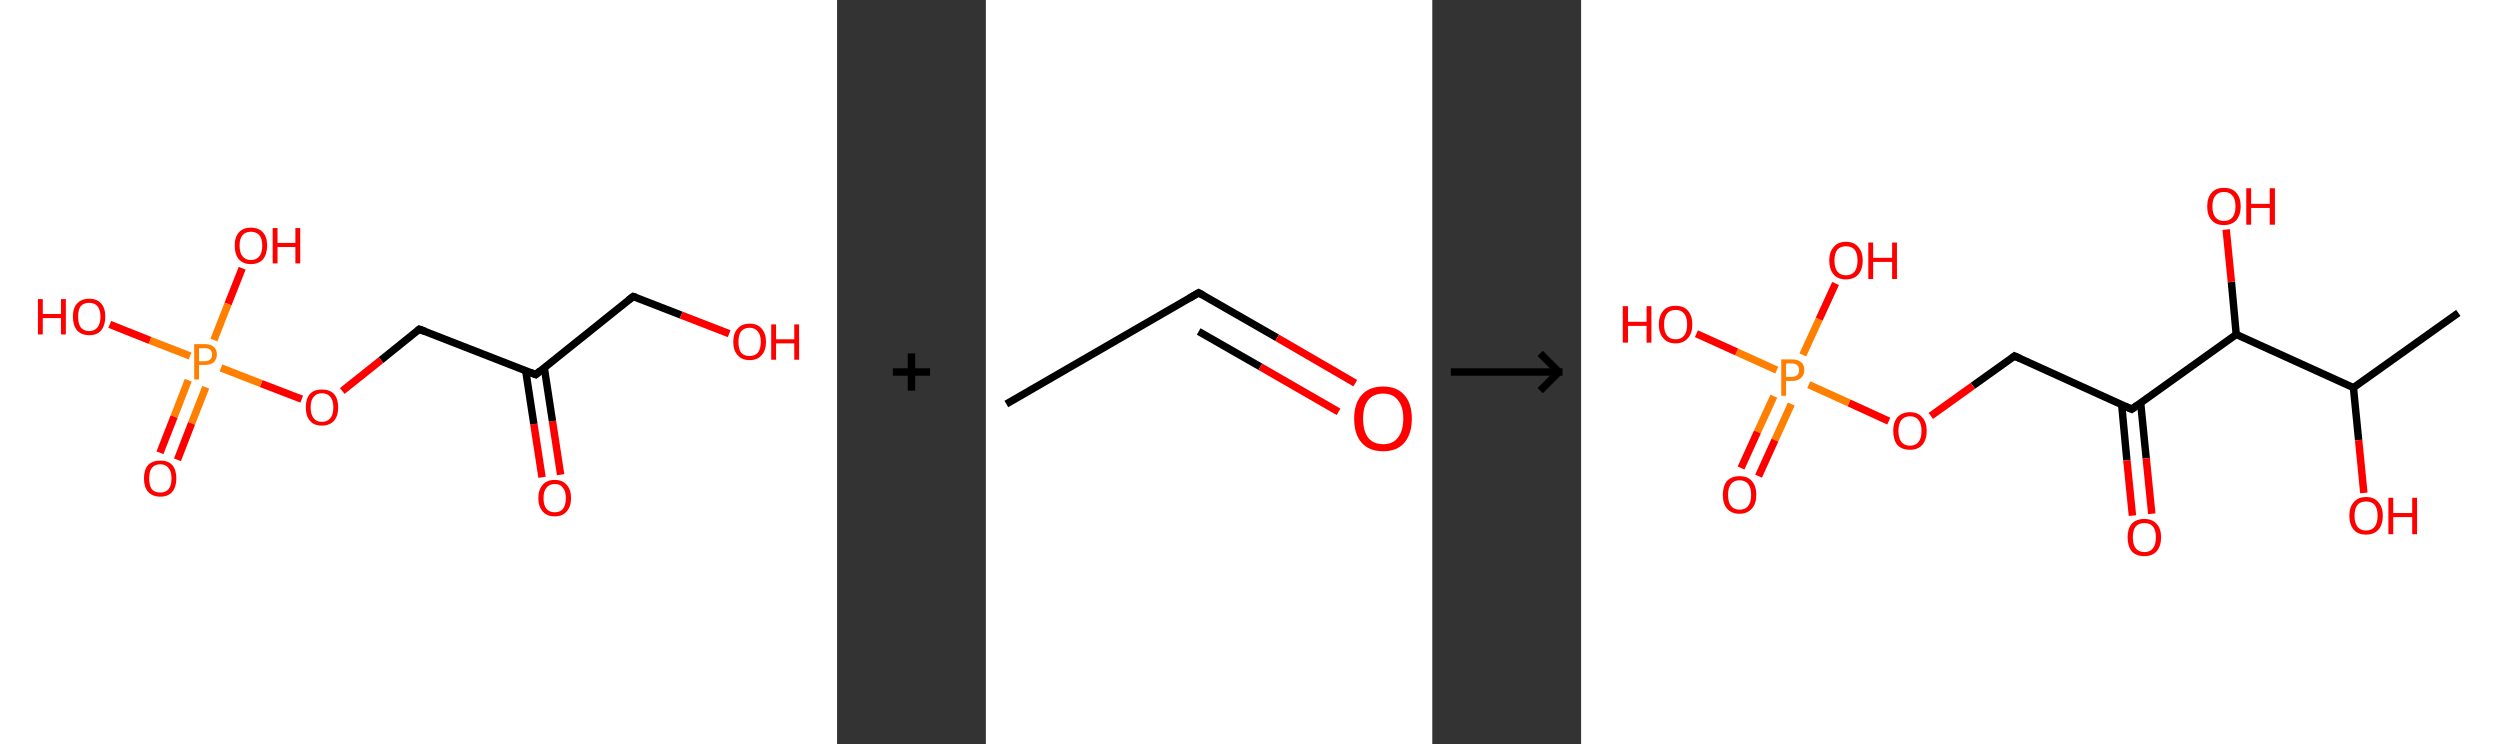 <?xml version='1.0' encoding='ASCII' standalone='yes'?>
<svg xmlns="http://www.w3.org/2000/svg" xmlns:xlink="http://www.w3.org/1999/xlink" version="1.1" width="672.0px" viewBox="0 0 672.0 200.0" height="200.0px">
  <rect x="0" y="0" width="672.0" height="200.0" fill="#333333" stroke="none"/>
  <g>
    <g transform="translate(0, 0) scale(1 1) "><!-- END OF HEADER -->
<rect style="opacity:1.0;fill:#FFFFFF;stroke:none" width="225.0" height="200.0" x="0.0" y="0.0"> </rect>
<path class="bond-0 atom-0 atom-1" d="M 145.7,128.3 L 143.5,114.0" style="fill:none;fill-rule:evenodd;stroke:#FF0000;stroke-width:2.0px;stroke-linecap:butt;stroke-linejoin:miter;stroke-opacity:1"/>
<path class="bond-0 atom-0 atom-1" d="M 143.5,114.0 L 141.3,99.6" style="fill:none;fill-rule:evenodd;stroke:#000000;stroke-width:2.0px;stroke-linecap:butt;stroke-linejoin:miter;stroke-opacity:1"/>
<path class="bond-0 atom-0 atom-1" d="M 150.7,127.6 L 148.5,113.2" style="fill:none;fill-rule:evenodd;stroke:#FF0000;stroke-width:2.0px;stroke-linecap:butt;stroke-linejoin:miter;stroke-opacity:1"/>
<path class="bond-0 atom-0 atom-1" d="M 148.5,113.2 L 146.3,98.8" style="fill:none;fill-rule:evenodd;stroke:#000000;stroke-width:2.0px;stroke-linecap:butt;stroke-linejoin:miter;stroke-opacity:1"/>
<path class="bond-1 atom-1 atom-2" d="M 144.0,100.7 L 170.2,79.7" style="fill:none;fill-rule:evenodd;stroke:#000000;stroke-width:2.0px;stroke-linecap:butt;stroke-linejoin:miter;stroke-opacity:1"/>
<path class="bond-2 atom-2 atom-3" d="M 170.2,79.7 L 183.1,84.7" style="fill:none;fill-rule:evenodd;stroke:#000000;stroke-width:2.0px;stroke-linecap:butt;stroke-linejoin:miter;stroke-opacity:1"/>
<path class="bond-2 atom-2 atom-3" d="M 183.1,84.7 L 196.0,89.7" style="fill:none;fill-rule:evenodd;stroke:#FF0000;stroke-width:2.0px;stroke-linecap:butt;stroke-linejoin:miter;stroke-opacity:1"/>
<path class="bond-3 atom-1 atom-4" d="M 144.0,100.7 L 112.7,88.5" style="fill:none;fill-rule:evenodd;stroke:#000000;stroke-width:2.0px;stroke-linecap:butt;stroke-linejoin:miter;stroke-opacity:1"/>
<path class="bond-4 atom-4 atom-5" d="M 112.7,88.5 L 102.4,96.8" style="fill:none;fill-rule:evenodd;stroke:#000000;stroke-width:2.0px;stroke-linecap:butt;stroke-linejoin:miter;stroke-opacity:1"/>
<path class="bond-4 atom-4 atom-5" d="M 102.4,96.8 L 92.0,105.1" style="fill:none;fill-rule:evenodd;stroke:#FF0000;stroke-width:2.0px;stroke-linecap:butt;stroke-linejoin:miter;stroke-opacity:1"/>
<path class="bond-5 atom-5 atom-6" d="M 81.1,107.3 L 70.2,103.1" style="fill:none;fill-rule:evenodd;stroke:#FF0000;stroke-width:2.0px;stroke-linecap:butt;stroke-linejoin:miter;stroke-opacity:1"/>
<path class="bond-5 atom-5 atom-6" d="M 70.2,103.1 L 59.4,98.9" style="fill:none;fill-rule:evenodd;stroke:#FF7F00;stroke-width:2.0px;stroke-linecap:butt;stroke-linejoin:miter;stroke-opacity:1"/>
<path class="bond-6 atom-6 atom-7" d="M 50.6,102.2 L 46.8,112.0" style="fill:none;fill-rule:evenodd;stroke:#FF7F00;stroke-width:2.0px;stroke-linecap:butt;stroke-linejoin:miter;stroke-opacity:1"/>
<path class="bond-6 atom-6 atom-7" d="M 46.8,112.0 L 43.0,121.7" style="fill:none;fill-rule:evenodd;stroke:#FF0000;stroke-width:2.0px;stroke-linecap:butt;stroke-linejoin:miter;stroke-opacity:1"/>
<path class="bond-6 atom-6 atom-7" d="M 55.3,104.1 L 51.5,113.8" style="fill:none;fill-rule:evenodd;stroke:#FF7F00;stroke-width:2.0px;stroke-linecap:butt;stroke-linejoin:miter;stroke-opacity:1"/>
<path class="bond-6 atom-6 atom-7" d="M 51.5,113.8 L 47.7,123.6" style="fill:none;fill-rule:evenodd;stroke:#FF0000;stroke-width:2.0px;stroke-linecap:butt;stroke-linejoin:miter;stroke-opacity:1"/>
<path class="bond-7 atom-6 atom-8" d="M 57.5,91.4 L 61.3,81.7" style="fill:none;fill-rule:evenodd;stroke:#FF7F00;stroke-width:2.0px;stroke-linecap:butt;stroke-linejoin:miter;stroke-opacity:1"/>
<path class="bond-7 atom-6 atom-8" d="M 61.3,81.7 L 65.1,72.1" style="fill:none;fill-rule:evenodd;stroke:#FF0000;stroke-width:2.0px;stroke-linecap:butt;stroke-linejoin:miter;stroke-opacity:1"/>
<path class="bond-8 atom-6 atom-9" d="M 51.1,95.7 L 40.3,91.5" style="fill:none;fill-rule:evenodd;stroke:#FF7F00;stroke-width:2.0px;stroke-linecap:butt;stroke-linejoin:miter;stroke-opacity:1"/>
<path class="bond-8 atom-6 atom-9" d="M 40.3,91.5 L 29.5,87.2" style="fill:none;fill-rule:evenodd;stroke:#FF0000;stroke-width:2.0px;stroke-linecap:butt;stroke-linejoin:miter;stroke-opacity:1"/>
<path d="M 145.3,99.6 L 144.0,100.7 L 142.5,100.1" style="fill:none;stroke:#000000;stroke-width:2.0px;stroke-linecap:butt;stroke-linejoin:miter;stroke-opacity:1;"/>
<path d="M 168.9,80.7 L 170.2,79.7 L 170.9,79.9" style="fill:none;stroke:#000000;stroke-width:2.0px;stroke-linecap:butt;stroke-linejoin:miter;stroke-opacity:1;"/>
<path d="M 114.3,89.1 L 112.7,88.5 L 112.2,88.9" style="fill:none;stroke:#000000;stroke-width:2.0px;stroke-linecap:butt;stroke-linejoin:miter;stroke-opacity:1;"/>
<path class="atom-0" d="M 144.7 133.9 Q 144.7 131.6, 145.9 130.3 Q 147.0 129.0, 149.1 129.0 Q 151.2 129.0, 152.3 130.3 Q 153.5 131.6, 153.5 133.9 Q 153.5 136.2, 152.3 137.5 Q 151.2 138.8, 149.1 138.8 Q 147.0 138.8, 145.9 137.5 Q 144.7 136.2, 144.7 133.9 M 149.1 137.7 Q 150.6 137.7, 151.3 136.8 Q 152.1 135.8, 152.1 133.9 Q 152.1 132.0, 151.3 131.1 Q 150.6 130.1, 149.1 130.1 Q 147.7 130.1, 146.9 131.1 Q 146.1 132.0, 146.1 133.9 Q 146.1 135.8, 146.9 136.8 Q 147.7 137.7, 149.1 137.7 " fill="#FF0000"/>
<path class="atom-3" d="M 197.1 91.9 Q 197.1 89.6, 198.3 88.3 Q 199.4 87.0, 201.5 87.0 Q 203.6 87.0, 204.7 88.3 Q 205.9 89.6, 205.9 91.9 Q 205.9 94.2, 204.7 95.5 Q 203.6 96.8, 201.5 96.8 Q 199.4 96.8, 198.3 95.5 Q 197.1 94.2, 197.1 91.9 M 201.5 95.7 Q 202.9 95.7, 203.7 94.8 Q 204.5 93.8, 204.5 91.9 Q 204.5 90.0, 203.7 89.1 Q 202.9 88.1, 201.5 88.1 Q 200.0 88.1, 199.2 89.1 Q 198.5 90.0, 198.5 91.9 Q 198.5 93.8, 199.2 94.8 Q 200.0 95.7, 201.5 95.7 " fill="#FF0000"/>
<path class="atom-3" d="M 207.3 87.2 L 208.6 87.2 L 208.6 91.2 L 213.5 91.2 L 213.5 87.2 L 214.8 87.2 L 214.8 96.7 L 213.5 96.7 L 213.5 92.3 L 208.6 92.3 L 208.6 96.7 L 207.3 96.7 L 207.3 87.2 " fill="#FF0000"/>
<path class="atom-5" d="M 82.2 109.5 Q 82.2 107.2, 83.3 105.9 Q 84.4 104.7, 86.5 104.7 Q 88.6 104.7, 89.8 105.9 Q 90.9 107.2, 90.9 109.5 Q 90.9 111.8, 89.8 113.1 Q 88.6 114.4, 86.5 114.4 Q 84.4 114.4, 83.3 113.1 Q 82.2 111.8, 82.2 109.5 M 86.5 113.4 Q 88.0 113.4, 88.8 112.4 Q 89.6 111.4, 89.6 109.5 Q 89.6 107.6, 88.8 106.7 Q 88.0 105.7, 86.5 105.7 Q 85.1 105.7, 84.3 106.7 Q 83.5 107.6, 83.5 109.5 Q 83.5 111.4, 84.3 112.4 Q 85.1 113.4, 86.5 113.4 " fill="#FF0000"/>
<path class="atom-6" d="M 55.0 92.5 Q 56.7 92.5, 57.5 93.3 Q 58.3 94.0, 58.3 95.3 Q 58.3 96.6, 57.4 97.4 Q 56.6 98.1, 55.0 98.1 L 53.5 98.1 L 53.5 102.0 L 52.2 102.0 L 52.2 92.5 L 55.0 92.5 M 55.0 97.1 Q 56.0 97.1, 56.5 96.6 Q 57.0 96.2, 57.0 95.3 Q 57.0 94.5, 56.5 94.0 Q 56.0 93.6, 55.0 93.6 L 53.5 93.6 L 53.5 97.1 L 55.0 97.1 " fill="#FF7F00"/>
<path class="atom-7" d="M 38.7 128.6 Q 38.7 126.3, 39.8 125.0 Q 41.0 123.8, 43.1 123.8 Q 45.2 123.8, 46.3 125.0 Q 47.4 126.3, 47.4 128.6 Q 47.4 130.9, 46.3 132.2 Q 45.2 133.5, 43.1 133.5 Q 41.0 133.5, 39.8 132.2 Q 38.7 130.9, 38.7 128.6 M 43.1 132.4 Q 44.5 132.4, 45.3 131.5 Q 46.1 130.5, 46.1 128.6 Q 46.1 126.7, 45.3 125.8 Q 44.5 124.8, 43.1 124.8 Q 41.6 124.8, 40.8 125.8 Q 40.1 126.7, 40.1 128.6 Q 40.1 130.5, 40.8 131.5 Q 41.6 132.4, 43.1 132.4 " fill="#FF0000"/>
<path class="atom-8" d="M 63.1 66.0 Q 63.1 63.7, 64.2 62.5 Q 65.3 61.2, 67.4 61.2 Q 69.6 61.2, 70.7 62.5 Q 71.8 63.7, 71.8 66.0 Q 71.8 68.3, 70.7 69.7 Q 69.5 71.0, 67.4 71.0 Q 65.4 71.0, 64.2 69.7 Q 63.1 68.4, 63.1 66.0 M 67.4 69.9 Q 68.9 69.9, 69.7 68.9 Q 70.5 67.9, 70.5 66.0 Q 70.5 64.2, 69.7 63.2 Q 68.9 62.3, 67.4 62.3 Q 66.0 62.3, 65.2 63.2 Q 64.4 64.2, 64.4 66.0 Q 64.4 68.0, 65.2 68.9 Q 66.0 69.9, 67.4 69.9 " fill="#FF0000"/>
<path class="atom-8" d="M 73.3 61.3 L 74.6 61.3 L 74.6 65.3 L 79.4 65.3 L 79.4 61.3 L 80.7 61.3 L 80.7 70.8 L 79.4 70.8 L 79.4 66.4 L 74.6 66.4 L 74.6 70.8 L 73.3 70.8 L 73.3 61.3 " fill="#FF0000"/>
<path class="atom-9" d="M 10.2 80.4 L 11.5 80.4 L 11.5 84.4 L 16.4 84.4 L 16.4 80.4 L 17.7 80.4 L 17.7 89.9 L 16.4 89.9 L 16.4 85.5 L 11.5 85.5 L 11.5 89.9 L 10.2 89.9 L 10.2 80.4 " fill="#FF0000"/>
<path class="atom-9" d="M 19.6 85.1 Q 19.6 82.8, 20.7 81.6 Q 21.9 80.3, 24.0 80.3 Q 26.1 80.3, 27.2 81.6 Q 28.3 82.8, 28.3 85.1 Q 28.3 87.4, 27.2 88.8 Q 26.1 90.1, 24.0 90.1 Q 21.9 90.1, 20.7 88.8 Q 19.6 87.4, 19.6 85.1 M 24.0 89.0 Q 25.4 89.0, 26.2 88.0 Q 27.0 87.0, 27.0 85.1 Q 27.0 83.3, 26.2 82.3 Q 25.4 81.4, 24.0 81.4 Q 22.5 81.4, 21.7 82.3 Q 21.0 83.2, 21.0 85.1 Q 21.0 87.0, 21.7 88.0 Q 22.5 89.0, 24.0 89.0 " fill="#FF0000"/>
</g>
    <g transform="translate(225.0, 0) scale(1 1) "><line x1="15" y1="100" x2="25" y2="100" style="stroke:rgb(0,0,0);stroke-width:2"/>
  <line x1="20" y1="95" x2="20" y2="105" style="stroke:rgb(0,0,0);stroke-width:2"/>
</g>
    <g transform="translate(265.0, 0) scale(1 1) "><!-- END OF HEADER -->
<rect style="opacity:1.0;fill:#FFFFFF;stroke:none" width="120.0" height="200.0" x="0.0" y="0.0"> </rect>
<path class="bond-0 atom-0 atom-1" d="M 5.5,108.6 L 57.2,78.7" style="fill:none;fill-rule:evenodd;stroke:#000000;stroke-width:2.0px;stroke-linecap:butt;stroke-linejoin:miter;stroke-opacity:1"/>
<path class="bond-1 atom-1 atom-2" d="M 57.2,78.7 L 78.3,90.8" style="fill:none;fill-rule:evenodd;stroke:#000000;stroke-width:2.0px;stroke-linecap:butt;stroke-linejoin:miter;stroke-opacity:1"/>
<path class="bond-1 atom-1 atom-2" d="M 78.3,90.8 L 99.3,103.0" style="fill:none;fill-rule:evenodd;stroke:#FF0000;stroke-width:2.0px;stroke-linecap:butt;stroke-linejoin:miter;stroke-opacity:1"/>
<path class="bond-1 atom-1 atom-2" d="M 57.2,89.1 L 73.8,98.6" style="fill:none;fill-rule:evenodd;stroke:#000000;stroke-width:2.0px;stroke-linecap:butt;stroke-linejoin:miter;stroke-opacity:1"/>
<path class="bond-1 atom-1 atom-2" d="M 73.8,98.6 L 94.8,110.7" style="fill:none;fill-rule:evenodd;stroke:#FF0000;stroke-width:2.0px;stroke-linecap:butt;stroke-linejoin:miter;stroke-opacity:1"/>
<path d="M 54.6,80.2 L 57.2,78.7 L 58.3,79.3" style="fill:none;stroke:#000000;stroke-width:2.0px;stroke-linecap:butt;stroke-linejoin:miter;stroke-opacity:1;"/>
<path class="atom-2" d="M 99.0 112.5 Q 99.0 108.5, 101.0 106.2 Q 103.0 103.9, 106.8 103.9 Q 110.5 103.9, 112.5 106.2 Q 114.5 108.5, 114.5 112.5 Q 114.5 116.6, 112.5 119.0 Q 110.5 121.3, 106.8 121.3 Q 103.0 121.3, 101.0 119.0 Q 99.0 116.7, 99.0 112.5 M 106.8 119.4 Q 109.4 119.4, 110.7 117.7 Q 112.2 115.9, 112.2 112.5 Q 112.2 109.2, 110.7 107.5 Q 109.4 105.8, 106.8 105.8 Q 104.2 105.8, 102.8 107.5 Q 101.4 109.2, 101.4 112.5 Q 101.4 115.9, 102.8 117.7 Q 104.2 119.4, 106.8 119.4 " fill="#FF0000"/>
</g>
    <g transform="translate(385.0, 0) scale(1 1) "><line x1="5" y1="100" x2="35" y2="100" style="stroke:rgb(0,0,0);stroke-width:2"/>
  <line x1="34" y1="100" x2="29" y2="95" style="stroke:rgb(0,0,0);stroke-width:2"/>
  <line x1="34" y1="100" x2="29" y2="105" style="stroke:rgb(0,0,0);stroke-width:2"/>
</g>
    <g transform="translate(425.0, 0) scale(1 1) "><!-- END OF HEADER -->
<rect style="opacity:1.0;fill:#FFFFFF;stroke:none" width="247.0" height="200.0" x="0.0" y="0.0"> </rect>
<path class="bond-0 atom-0 atom-1" d="M 235.8,84.1 L 207.6,104.2" style="fill:none;fill-rule:evenodd;stroke:#000000;stroke-width:2.0px;stroke-linecap:butt;stroke-linejoin:miter;stroke-opacity:1"/>
<path class="bond-1 atom-1 atom-2" d="M 207.6,104.2 L 209.0,118.3" style="fill:none;fill-rule:evenodd;stroke:#000000;stroke-width:2.0px;stroke-linecap:butt;stroke-linejoin:miter;stroke-opacity:1"/>
<path class="bond-1 atom-1 atom-2" d="M 209.0,118.3 L 210.4,132.5" style="fill:none;fill-rule:evenodd;stroke:#FF0000;stroke-width:2.0px;stroke-linecap:butt;stroke-linejoin:miter;stroke-opacity:1"/>
<path class="bond-2 atom-1 atom-3" d="M 207.6,104.2 L 176.1,89.9" style="fill:none;fill-rule:evenodd;stroke:#000000;stroke-width:2.0px;stroke-linecap:butt;stroke-linejoin:miter;stroke-opacity:1"/>
<path class="bond-3 atom-3 atom-4" d="M 176.1,89.9 L 174.8,75.8" style="fill:none;fill-rule:evenodd;stroke:#000000;stroke-width:2.0px;stroke-linecap:butt;stroke-linejoin:miter;stroke-opacity:1"/>
<path class="bond-3 atom-3 atom-4" d="M 174.8,75.8 L 173.4,61.7" style="fill:none;fill-rule:evenodd;stroke:#FF0000;stroke-width:2.0px;stroke-linecap:butt;stroke-linejoin:miter;stroke-opacity:1"/>
<path class="bond-4 atom-3 atom-5" d="M 176.1,89.9 L 148.0,110.0" style="fill:none;fill-rule:evenodd;stroke:#000000;stroke-width:2.0px;stroke-linecap:butt;stroke-linejoin:miter;stroke-opacity:1"/>
<path class="bond-5 atom-5 atom-6" d="M 145.3,108.7 L 146.7,123.7" style="fill:none;fill-rule:evenodd;stroke:#000000;stroke-width:2.0px;stroke-linecap:butt;stroke-linejoin:miter;stroke-opacity:1"/>
<path class="bond-5 atom-5 atom-6" d="M 146.7,123.7 L 148.2,138.6" style="fill:none;fill-rule:evenodd;stroke:#FF0000;stroke-width:2.0px;stroke-linecap:butt;stroke-linejoin:miter;stroke-opacity:1"/>
<path class="bond-5 atom-5 atom-6" d="M 150.4,108.2 L 151.9,123.2" style="fill:none;fill-rule:evenodd;stroke:#000000;stroke-width:2.0px;stroke-linecap:butt;stroke-linejoin:miter;stroke-opacity:1"/>
<path class="bond-5 atom-5 atom-6" d="M 151.9,123.2 L 153.4,138.1" style="fill:none;fill-rule:evenodd;stroke:#FF0000;stroke-width:2.0px;stroke-linecap:butt;stroke-linejoin:miter;stroke-opacity:1"/>
<path class="bond-6 atom-5 atom-7" d="M 148.0,110.0 L 116.5,95.7" style="fill:none;fill-rule:evenodd;stroke:#000000;stroke-width:2.0px;stroke-linecap:butt;stroke-linejoin:miter;stroke-opacity:1"/>
<path class="bond-7 atom-7 atom-8" d="M 116.5,95.7 L 105.3,103.7" style="fill:none;fill-rule:evenodd;stroke:#000000;stroke-width:2.0px;stroke-linecap:butt;stroke-linejoin:miter;stroke-opacity:1"/>
<path class="bond-7 atom-7 atom-8" d="M 105.3,103.7 L 94.0,111.8" style="fill:none;fill-rule:evenodd;stroke:#FF0000;stroke-width:2.0px;stroke-linecap:butt;stroke-linejoin:miter;stroke-opacity:1"/>
<path class="bond-8 atom-8 atom-9" d="M 82.7,113.2 L 72.0,108.3" style="fill:none;fill-rule:evenodd;stroke:#FF0000;stroke-width:2.0px;stroke-linecap:butt;stroke-linejoin:miter;stroke-opacity:1"/>
<path class="bond-8 atom-8 atom-9" d="M 72.0,108.3 L 61.2,103.4" style="fill:none;fill-rule:evenodd;stroke:#FF7F00;stroke-width:2.0px;stroke-linecap:butt;stroke-linejoin:miter;stroke-opacity:1"/>
<path class="bond-9 atom-9 atom-10" d="M 51.8,106.5 L 47.4,116.1" style="fill:none;fill-rule:evenodd;stroke:#FF7F00;stroke-width:2.0px;stroke-linecap:butt;stroke-linejoin:miter;stroke-opacity:1"/>
<path class="bond-9 atom-9 atom-10" d="M 47.4,116.1 L 43.0,125.8" style="fill:none;fill-rule:evenodd;stroke:#FF0000;stroke-width:2.0px;stroke-linecap:butt;stroke-linejoin:miter;stroke-opacity:1"/>
<path class="bond-9 atom-9 atom-10" d="M 56.5,108.6 L 52.1,118.3" style="fill:none;fill-rule:evenodd;stroke:#FF7F00;stroke-width:2.0px;stroke-linecap:butt;stroke-linejoin:miter;stroke-opacity:1"/>
<path class="bond-9 atom-9 atom-10" d="M 52.1,118.3 L 47.7,128.0" style="fill:none;fill-rule:evenodd;stroke:#FF0000;stroke-width:2.0px;stroke-linecap:butt;stroke-linejoin:miter;stroke-opacity:1"/>
<path class="bond-10 atom-9 atom-11" d="M 59.6,95.4 L 64.0,85.8" style="fill:none;fill-rule:evenodd;stroke:#FF7F00;stroke-width:2.0px;stroke-linecap:butt;stroke-linejoin:miter;stroke-opacity:1"/>
<path class="bond-10 atom-9 atom-11" d="M 64.0,85.8 L 68.4,76.2" style="fill:none;fill-rule:evenodd;stroke:#FF0000;stroke-width:2.0px;stroke-linecap:butt;stroke-linejoin:miter;stroke-opacity:1"/>
<path class="bond-11 atom-9 atom-12" d="M 52.6,99.5 L 41.8,94.6" style="fill:none;fill-rule:evenodd;stroke:#FF7F00;stroke-width:2.0px;stroke-linecap:butt;stroke-linejoin:miter;stroke-opacity:1"/>
<path class="bond-11 atom-9 atom-12" d="M 41.8,94.6 L 31.0,89.7" style="fill:none;fill-rule:evenodd;stroke:#FF0000;stroke-width:2.0px;stroke-linecap:butt;stroke-linejoin:miter;stroke-opacity:1"/>
<path d="M 149.4,109.0 L 148.0,110.0 L 146.4,109.3" style="fill:none;stroke:#000000;stroke-width:2.0px;stroke-linecap:butt;stroke-linejoin:miter;stroke-opacity:1;"/>
<path d="M 118.1,96.4 L 116.5,95.7 L 116.0,96.1" style="fill:none;stroke:#000000;stroke-width:2.0px;stroke-linecap:butt;stroke-linejoin:miter;stroke-opacity:1;"/>
<path class="atom-2" d="M 206.5 138.6 Q 206.5 136.3, 207.7 135.0 Q 208.8 133.6, 211.0 133.6 Q 213.2 133.6, 214.3 135.0 Q 215.5 136.3, 215.5 138.6 Q 215.5 141.0, 214.3 142.4 Q 213.1 143.7, 211.0 143.7 Q 208.8 143.7, 207.7 142.4 Q 206.5 141.0, 206.5 138.6 M 211.0 142.6 Q 212.5 142.6, 213.3 141.6 Q 214.1 140.6, 214.1 138.6 Q 214.1 136.7, 213.3 135.7 Q 212.5 134.8, 211.0 134.8 Q 209.5 134.8, 208.7 135.7 Q 207.9 136.7, 207.9 138.6 Q 207.9 140.6, 208.7 141.6 Q 209.5 142.6, 211.0 142.6 " fill="#FF0000"/>
<path class="atom-2" d="M 217.0 133.8 L 218.3 133.8 L 218.3 137.9 L 223.4 137.9 L 223.4 133.8 L 224.7 133.8 L 224.7 143.6 L 223.4 143.6 L 223.4 139.0 L 218.3 139.0 L 218.3 143.6 L 217.0 143.6 L 217.0 133.8 " fill="#FF0000"/>
<path class="atom-4" d="M 168.3 55.5 Q 168.3 53.1, 169.5 51.8 Q 170.6 50.5, 172.8 50.5 Q 175.0 50.5, 176.1 51.8 Q 177.3 53.1, 177.3 55.5 Q 177.3 57.8, 176.1 59.2 Q 174.9 60.5, 172.8 60.5 Q 170.6 60.5, 169.5 59.2 Q 168.3 57.9, 168.3 55.5 M 172.8 59.4 Q 174.3 59.4, 175.1 58.4 Q 175.9 57.4, 175.9 55.5 Q 175.9 53.5, 175.1 52.6 Q 174.3 51.6, 172.8 51.6 Q 171.3 51.6, 170.5 52.6 Q 169.7 53.5, 169.7 55.5 Q 169.7 57.4, 170.5 58.4 Q 171.3 59.4, 172.8 59.4 " fill="#FF0000"/>
<path class="atom-4" d="M 178.8 50.6 L 180.1 50.6 L 180.1 54.8 L 185.1 54.8 L 185.1 50.6 L 186.5 50.6 L 186.5 60.4 L 185.1 60.4 L 185.1 55.9 L 180.1 55.9 L 180.1 60.4 L 178.8 60.4 L 178.8 50.6 " fill="#FF0000"/>
<path class="atom-6" d="M 146.9 144.4 Q 146.9 142.1, 148.0 140.8 Q 149.2 139.5, 151.4 139.5 Q 153.5 139.5, 154.7 140.8 Q 155.9 142.1, 155.9 144.4 Q 155.9 146.8, 154.7 148.2 Q 153.5 149.5, 151.4 149.5 Q 149.2 149.5, 148.0 148.2 Q 146.9 146.8, 146.9 144.4 M 151.4 148.4 Q 152.9 148.4, 153.7 147.4 Q 154.5 146.4, 154.5 144.4 Q 154.5 142.5, 153.7 141.5 Q 152.9 140.6, 151.4 140.6 Q 149.9 140.6, 149.1 141.5 Q 148.3 142.5, 148.3 144.4 Q 148.3 146.4, 149.1 147.4 Q 149.9 148.4, 151.4 148.4 " fill="#FF0000"/>
<path class="atom-8" d="M 83.9 115.8 Q 83.9 113.5, 85.0 112.2 Q 86.2 110.8, 88.4 110.8 Q 90.6 110.8, 91.7 112.2 Q 92.9 113.5, 92.9 115.8 Q 92.9 118.2, 91.7 119.6 Q 90.5 120.9, 88.4 120.9 Q 86.2 120.9, 85.0 119.6 Q 83.9 118.2, 83.9 115.8 M 88.4 119.8 Q 89.9 119.8, 90.7 118.8 Q 91.5 117.8, 91.5 115.8 Q 91.5 113.9, 90.7 112.9 Q 89.9 111.9, 88.4 111.9 Q 86.9 111.9, 86.1 112.9 Q 85.3 113.9, 85.3 115.8 Q 85.3 117.8, 86.1 118.8 Q 86.9 119.8, 88.4 119.8 " fill="#FF0000"/>
<path class="atom-9" d="M 56.7 96.6 Q 58.3 96.6, 59.2 97.4 Q 60.0 98.1, 60.0 99.5 Q 60.0 100.8, 59.1 101.6 Q 58.3 102.4, 56.7 102.4 L 55.1 102.4 L 55.1 106.4 L 53.8 106.4 L 53.8 96.6 L 56.7 96.6 M 56.7 101.3 Q 57.6 101.3, 58.1 100.8 Q 58.6 100.3, 58.6 99.5 Q 58.6 98.6, 58.1 98.2 Q 57.6 97.7, 56.7 97.7 L 55.1 97.7 L 55.1 101.3 L 56.7 101.3 " fill="#FF7F00"/>
<path class="atom-10" d="M 38.1 133.0 Q 38.1 130.7, 39.2 129.3 Q 40.4 128.0, 42.6 128.0 Q 44.8 128.0, 45.9 129.3 Q 47.1 130.7, 47.1 133.0 Q 47.1 135.4, 45.9 136.7 Q 44.7 138.1, 42.6 138.1 Q 40.4 138.1, 39.2 136.7 Q 38.1 135.4, 38.1 133.0 M 42.6 137.0 Q 44.1 137.0, 44.9 136.0 Q 45.7 135.0, 45.7 133.0 Q 45.7 131.1, 44.9 130.1 Q 44.1 129.1, 42.6 129.1 Q 41.1 129.1, 40.3 130.1 Q 39.5 131.1, 39.5 133.0 Q 39.5 135.0, 40.3 136.0 Q 41.1 137.0, 42.6 137.0 " fill="#FF0000"/>
<path class="atom-11" d="M 66.7 70.0 Q 66.7 67.7, 67.9 66.4 Q 69.0 65.0, 71.2 65.0 Q 73.4 65.0, 74.5 66.4 Q 75.7 67.7, 75.7 70.0 Q 75.7 72.4, 74.5 73.8 Q 73.3 75.1, 71.2 75.1 Q 69.0 75.1, 67.9 73.8 Q 66.7 72.4, 66.7 70.0 M 71.2 74.0 Q 72.7 74.0, 73.5 73.0 Q 74.3 72.0, 74.3 70.0 Q 74.3 68.1, 73.5 67.1 Q 72.7 66.2, 71.2 66.2 Q 69.7 66.2, 68.9 67.1 Q 68.1 68.1, 68.1 70.0 Q 68.1 72.0, 68.9 73.0 Q 69.7 74.0, 71.2 74.0 " fill="#FF0000"/>
<path class="atom-11" d="M 77.2 65.2 L 78.5 65.2 L 78.5 69.3 L 83.6 69.3 L 83.6 65.2 L 84.9 65.2 L 84.9 75.0 L 83.6 75.0 L 83.6 70.4 L 78.5 70.4 L 78.5 75.0 L 77.2 75.0 L 77.2 65.2 " fill="#FF0000"/>
<path class="atom-12" d="M 11.2 82.3 L 12.6 82.3 L 12.6 86.5 L 17.6 86.5 L 17.6 82.3 L 18.9 82.3 L 18.9 92.1 L 17.6 92.1 L 17.6 87.6 L 12.6 87.6 L 12.6 92.1 L 11.2 92.1 L 11.2 82.3 " fill="#FF0000"/>
<path class="atom-12" d="M 20.9 87.2 Q 20.9 84.9, 22.1 83.5 Q 23.2 82.2, 25.4 82.2 Q 27.6 82.2, 28.7 83.5 Q 29.9 84.9, 29.9 87.2 Q 29.9 89.6, 28.7 90.9 Q 27.5 92.3, 25.4 92.3 Q 23.2 92.3, 22.1 90.9 Q 20.9 89.6, 20.9 87.2 M 25.4 91.2 Q 26.9 91.2, 27.7 90.2 Q 28.5 89.2, 28.5 87.2 Q 28.5 85.3, 27.7 84.3 Q 26.9 83.3, 25.4 83.3 Q 23.9 83.3, 23.1 84.3 Q 22.3 85.3, 22.3 87.2 Q 22.3 89.2, 23.1 90.2 Q 23.9 91.2, 25.4 91.2 " fill="#FF0000"/>
</g>
  </g>
</svg>
